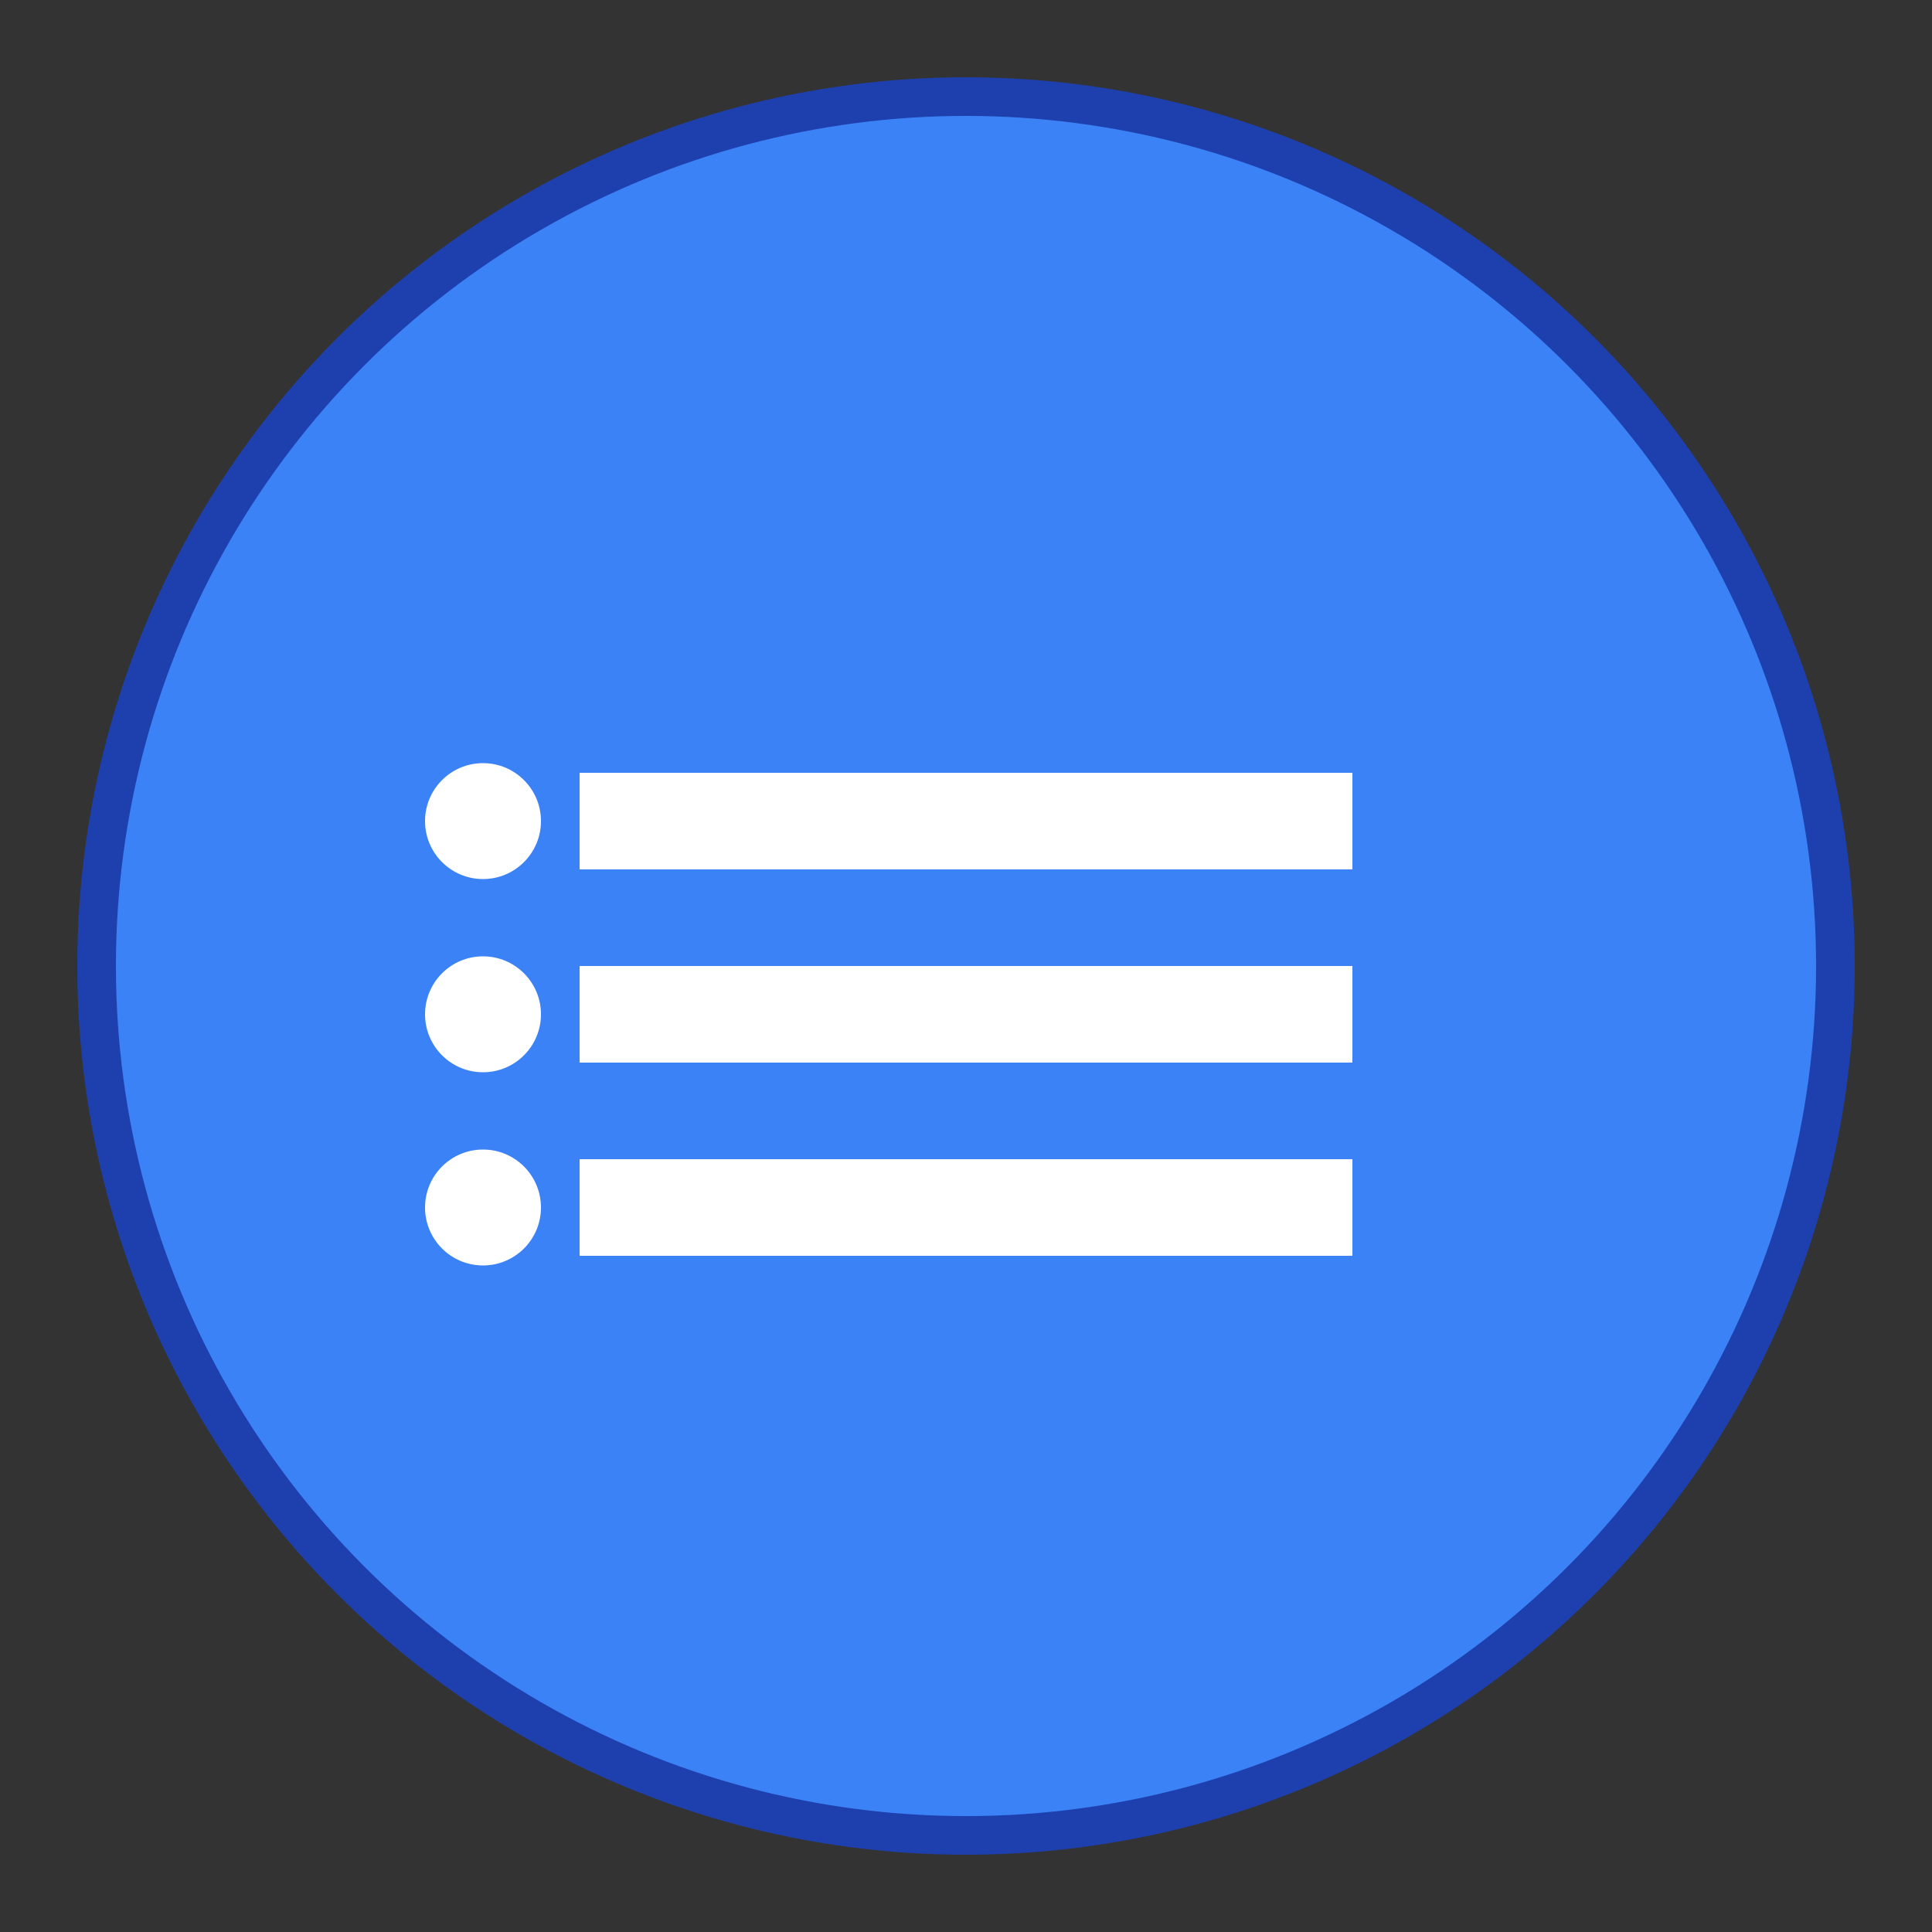 <svg xmlns="http://www.w3.org/2000/svg" viewBox="0 0 100 100" width="100" height="100">
  <rect x="0" y="0" width="100" height="100" fill="#333333" stroke="none"/>
  <circle cx="50" cy="50" r="45" fill="#3b82f6" stroke="#1e40af" stroke-width="2"/>
  <path d="M30 40 L70 40 L70 45 L30 45 Z" fill="white"/>
  <path d="M30 50 L70 50 L70 55 L30 55 Z" fill="white"/>
  <path d="M30 60 L70 60 L70 65 L30 65 Z" fill="white"/>
  <circle cx="25" cy="42.5" r="3" fill="white"/>
  <circle cx="25" cy="52.5" r="3" fill="white"/>
  <circle cx="25" cy="62.5" r="3" fill="white"/>
</svg>